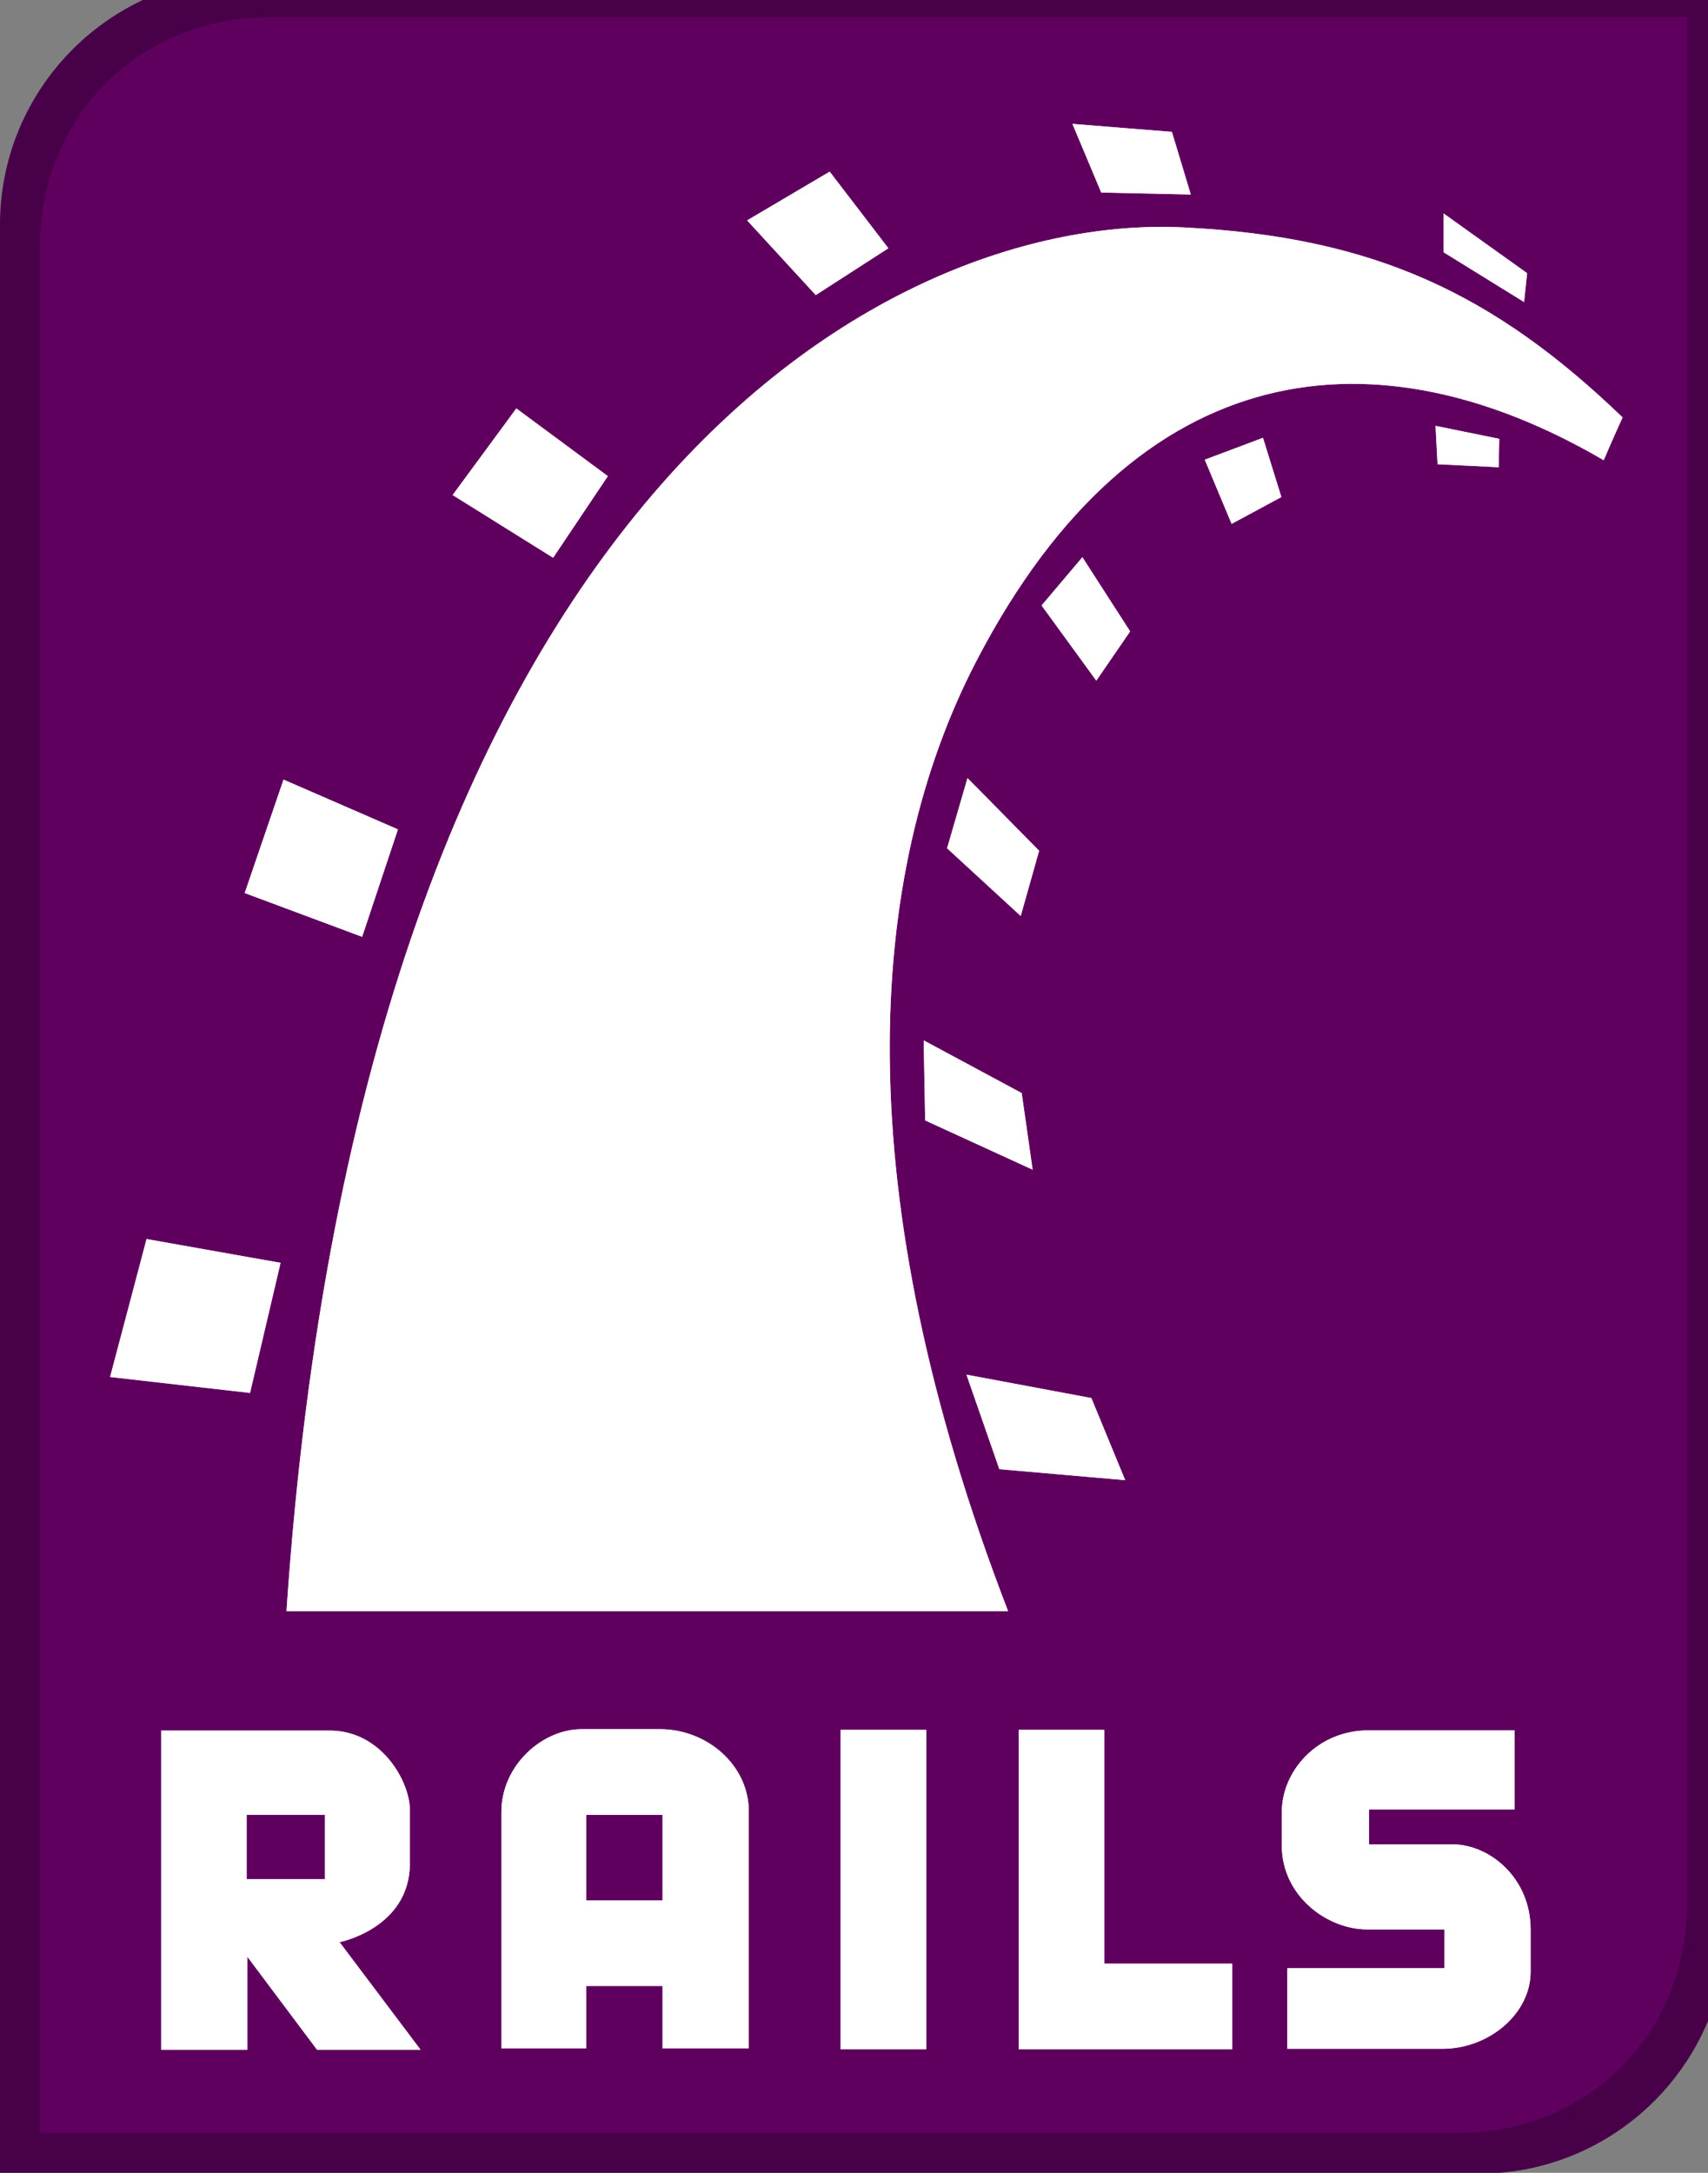 <?xml version="1.0" encoding="UTF-8" standalone="no"?>
<!-- Created with Inkscape (http://www.inkscape.org/) -->

<svg
   xmlns:dc="http://purl.org/dc/elements/1.1/"
   xmlns:cc="http://creativecommons.org/ns#"
   xmlns:rdf="http://www.w3.org/1999/02/22-rdf-syntax-ns#"
   xmlns:svg="http://www.w3.org/2000/svg"
   xmlns="http://www.w3.org/2000/svg"
   xmlns:sodipodi="http://sodipodi.sourceforge.net/DTD/sodipodi-0.dtd"
   xmlns:inkscape="http://www.inkscape.org/namespaces/inkscape"
   version="1.1"
   id="svg2"
   xml:space="preserve"
   width="172.626"
   height="219.563"
   viewBox="0 0 172.626 219.563"
   sodipodi:docname="ruby-on-rails.svg"
   inkscape:version="0.92.3 (2405546, 2018-03-11)"><rect x="0" y="0" width="172.626" height="219.563" fill="#808080" stroke="none"/><defs
     id="defs6"><clipPath
       clipPathUnits="userSpaceOnUse"
       id="clipPath22"><path
         d="m 3280.21,527.84 c 0,-256.481 -192.54,-449.121 -449.2,-449.121 H 77.394 V 3742.63 c 0,256.57 192.507,449.12 449.207,449.12 H 3280.21 Z"
         id="path20"
         inkscape:connector-curvature="0" /></clipPath><linearGradient
       x1="0"
       y1="0"
       x2="1"
       y2="0"
       gradientUnits="userSpaceOnUse"
       gradientTransform="matrix(3202.82,0,0,-3202.82,77.393,2135.24)"
       spreadMethod="pad"
       id="linearGradient32"><stop
         style="stop-opacity:1;stop-color:#a61d3c"
         offset="0"
         id="stop24" /><stop
         style="stop-opacity:1;stop-color:#a61d3c"
         offset="0.08"
         id="stop26" /><stop
         style="stop-opacity:1;stop-color:#b22841"
         offset="0.982"
         id="stop28" /><stop
         style="stop-opacity:1;stop-color:#b22841"
         offset="1"
         id="stop30" /></linearGradient><clipPath
       clipPathUnits="userSpaceOnUse"
       id="clipPath44"><path
         d="m 778.77,4188.02 10.335,-933.46 915.475,381.62 z"
         id="path42"
         inkscape:connector-curvature="0" /></clipPath><linearGradient
       x1="0"
       y1="0"
       x2="1"
       y2="0"
       gradientUnits="userSpaceOnUse"
       gradientTransform="matrix(925.815,0,0,-925.815,778.77,3721.29)"
       spreadMethod="pad"
       id="linearGradient54"><stop
         style="stop-opacity:1;stop-color:#b63044"
         offset="0"
         id="stop46" /><stop
         style="stop-opacity:1;stop-color:#b63044"
         offset="0.037"
         id="stop48" /><stop
         style="stop-opacity:1;stop-color:#bc3b50"
         offset="0.896"
         id="stop50" /><stop
         style="stop-opacity:1;stop-color:#bc3b50"
         offset="1"
         id="stop52" /></linearGradient><clipPath
       clipPathUnits="userSpaceOnUse"
       id="clipPath66"><path
         d="M 399.727,2333.81 783.953,1397.7 87.723,1622.05 Z"
         id="path64"
         inkscape:connector-curvature="0" /></clipPath><linearGradient
       x1="0"
       y1="0"
       x2="1"
       y2="0"
       gradientUnits="userSpaceOnUse"
       gradientTransform="matrix(-4.09e-5,936.108,936.108,4.09e-5,435.84,1397.7)"
       spreadMethod="pad"
       id="linearGradient76"><stop
         style="stop-opacity:1;stop-color:#a51d3c"
         offset="0"
         id="stop68" /><stop
         style="stop-opacity:1;stop-color:#a51d3c"
         offset="0.037"
         id="stop70" /><stop
         style="stop-opacity:1;stop-color:#901b38"
         offset="0.939"
         id="stop72" /><stop
         style="stop-opacity:1;stop-color:#901b38"
         offset="1"
         id="stop74" /></linearGradient><clipPath
       clipPathUnits="userSpaceOnUse"
       id="clipPath90"><path
         d="M 780.059,85.109 783.953,1397.7 1702.92,1019.56 Z"
         id="path88"
         inkscape:connector-curvature="0" /></clipPath><linearGradient
       x1="0"
       y1="0"
       x2="1"
       y2="0"
       gradientUnits="userSpaceOnUse"
       gradientTransform="matrix(-5.74e-5,1312.59,1312.59,5.74e-5,1241.49,85.11)"
       spreadMethod="pad"
       id="linearGradient100"><stop
         style="stop-opacity:1;stop-color:#ba3647"
         offset="0"
         id="stop92" /><stop
         style="stop-opacity:1;stop-color:#ba3647"
         offset="0.037"
         id="stop94" /><stop
         style="stop-opacity:1;stop-color:#9f1c3b"
         offset="0.939"
         id="stop96" /><stop
         style="stop-opacity:1;stop-color:#9f1c3b"
         offset="1"
         id="stop98" /></linearGradient><clipPath
       clipPathUnits="userSpaceOnUse"
       id="clipPath110"><path
         d="m 2622.59,4182.87 10.3,-933.54 -928.31,386.85 z"
         id="path108"
         inkscape:connector-curvature="0" /></clipPath><linearGradient
       x1="0"
       y1="0"
       x2="1"
       y2="0"
       gradientUnits="userSpaceOnUse"
       gradientTransform="matrix(-4.08e-5,933.54,933.54,4.08e-5,2168.74,3249.33)"
       spreadMethod="pad"
       id="linearGradient120"><stop
         style="stop-opacity:1;stop-color:#cb4057"
         offset="0"
         id="stop112" /><stop
         style="stop-opacity:1;stop-color:#cb4057"
         offset="0.037"
         id="stop114" /><stop
         style="stop-opacity:1;stop-color:#b42e43"
         offset="0.896"
         id="stop116" /><stop
         style="stop-opacity:1;stop-color:#b42e43"
         offset="1"
         id="stop118" /></linearGradient><clipPath
       clipPathUnits="userSpaceOnUse"
       id="clipPath130"><path
         d="m 2622.59,4182.87 10.3,-933.54 644.84,-229.59 z"
         id="path128"
         inkscape:connector-curvature="0" /></clipPath><linearGradient
       x1="0"
       y1="0"
       x2="1"
       y2="0"
       gradientUnits="userSpaceOnUse"
       gradientTransform="matrix(396.517,228.929,228.929,-396.517,2559.79,3375.94)"
       spreadMethod="pad"
       id="linearGradient140"><stop
         style="stop-opacity:1;stop-color:#d4445e"
         offset="0"
         id="stop132" /><stop
         style="stop-opacity:1;stop-color:#d4445e"
         offset="0.08"
         id="stop134" /><stop
         style="stop-opacity:1;stop-color:#b32b43"
         offset="0.945"
         id="stop136" /><stop
         style="stop-opacity:1;stop-color:#b32b43"
         offset="1"
         id="stop138" /></linearGradient><clipPath
       clipPathUnits="userSpaceOnUse"
       id="clipPath150"><path
         d="m 3011.36,2322.93 -378.47,926.4 644.84,-229.59 z"
         id="path148"
         inkscape:connector-curvature="0" /></clipPath><linearGradient
       x1="0"
       y1="0"
       x2="1"
       y2="0"
       gradientUnits="userSpaceOnUse"
       gradientTransform="matrix(644.844,0,0,-644.844,2632.89,2786.13)"
       spreadMethod="pad"
       id="linearGradient156"><stop
         style="stop-opacity:1;stop-color:#bd3c51"
         offset="0"
         id="stop152" /><stop
         style="stop-opacity:1;stop-color:#b63044"
         offset="1"
         id="stop154" /></linearGradient><clipPath
       clipPathUnits="userSpaceOnUse"
       id="clipPath166"><path
         d="m 3011.36,2322.93 -380.95,-921.25 645.99,230.67 z"
         id="path164"
         inkscape:connector-curvature="0" /></clipPath><linearGradient
       x1="0"
       y1="0"
       x2="1"
       y2="0"
       gradientUnits="userSpaceOnUse"
       gradientTransform="matrix(645.996,0,0,-645.996,2630.41,1862.31)"
       spreadMethod="pad"
       id="linearGradient172"><stop
         style="stop-opacity:1;stop-color:#b83446"
         offset="0"
         id="stop168" /><stop
         style="stop-opacity:1;stop-color:#b22740"
         offset="1"
         id="stop170" /></linearGradient><clipPath
       clipPathUnits="userSpaceOnUse"
       id="clipPath182"><path
         d="m 2638.04,87.602 -7.63,1314.078 645.99,230.67 z"
         id="path180"
         inkscape:connector-curvature="0" /></clipPath><linearGradient
       x1="0"
       y1="0"
       x2="1"
       y2="0"
       gradientUnits="userSpaceOnUse"
       gradientTransform="matrix(496.303,-180.639,-180.639,-496.303,2494.53,1028.37)"
       spreadMethod="pad"
       id="linearGradient188"><stop
         style="stop-opacity:1;stop-color:#911a39"
         offset="0"
         id="stop184" /><stop
         style="stop-opacity:1;stop-color:#9a1b3a"
         offset="1"
         id="stop186" /></linearGradient><clipPath
       clipPathUnits="userSpaceOnUse"
       id="clipPath198"><path
         d="M 2638.04,87.602 2630.41,1401.68 1703.55,1019.9 Z"
         id="path196"
         inkscape:connector-curvature="0" /></clipPath><linearGradient
       x1="0"
       y1="0"
       x2="1"
       y2="0"
       gradientUnits="userSpaceOnUse"
       gradientTransform="matrix(845.178,-1007.24,-1007.24,-845.178,2069.5,1326.96)"
       spreadMethod="pad"
       id="linearGradient208"><stop
         style="stop-opacity:1;stop-color:#b0253f"
         offset="0"
         id="stop200" /><stop
         style="stop-opacity:1;stop-color:#b0253f"
         offset="0.037"
         id="stop202" /><stop
         style="stop-opacity:1;stop-color:#bd3e53"
         offset="0.939"
         id="stop204" /><stop
         style="stop-opacity:1;stop-color:#bd3e53"
         offset="1"
         id="stop206" /></linearGradient><clipPath
       clipPathUnits="userSpaceOnUse"
       id="clipPath218"><path
         d="M 2638.04,87.602 780.348,84.941 1703.55,1019.9 Z"
         id="path216"
         inkscape:connector-curvature="0" /></clipPath><linearGradient
       x1="0"
       y1="0"
       x2="1"
       y2="0"
       gradientUnits="userSpaceOnUse"
       gradientTransform="matrix(-4.09e-5,934.951,934.951,4.09e-5,1709.19,84.94)"
       spreadMethod="pad"
       id="linearGradient228"><stop
         style="stop-opacity:1;stop-color:#b0253f"
         offset="0"
         id="stop220" /><stop
         style="stop-opacity:1;stop-color:#b0253f"
         offset="0.037"
         id="stop222" /><stop
         style="stop-opacity:1;stop-color:#951a39"
         offset="0.939"
         id="stop224" /><stop
         style="stop-opacity:1;stop-color:#951a39"
         offset="1"
         id="stop226" /></linearGradient><clipPath
       clipPathUnits="userSpaceOnUse"
       id="clipPath254"><path
         d="m 2794.8,3322.73 118.91,-5.81 0.99,55.21 -123.81,25.16 z m 172.79,247.61 c -105.52,74.64 -215.13,128.03 -339.94,162.99 l 2.76,-254.58 c 153.1,-0.17 310.95,-49.41 465.23,-135.76 z m -117.48,208.66 -43.69,31.22 v -75.4 l 105.14,-65.01 z"
         id="path252"
         inkscape:connector-curvature="0" /></clipPath><linearGradient
       x1="0"
       y1="0"
       x2="1"
       y2="0"
       gradientUnits="userSpaceOnUse"
       gradientTransform="matrix(467.988,0,0,-467.988,2627.65,3563.57)"
       spreadMethod="pad"
       id="linearGradient264"><stop
         style="stop-opacity:1;stop-color:#ffffff"
         offset="0"
         id="stop256" /><stop
         style="stop-opacity:1;stop-color:#ffffff"
         offset="0.037"
         id="stop258" /><stop
         style="stop-opacity:1;stop-color:#f1dfcd"
         offset="0.742"
         id="stop260" /><stop
         style="stop-opacity:1;stop-color:#f1dfcd"
         offset="1"
         id="stop262" /></linearGradient><clipPath
       clipPathUnits="userSpaceOnUse"
       id="clipPath274"><path
         d="m 2391.34,3350.05 82.13,-34.3 -18.1,58.3 z m -76.31,496.95 -36.7,121.72 -13.28,1.17 -139.23,-82.87 15.19,-36.2 z m 312.62,-113.67 c -97.89,27.56 -205.08,43.92 -327.38,49.74 -168.07,8.13 -375.31,-32.97 -587.76,-150.21 l 582.45,-242.79 c 106.93,60.86 219.86,88.84 335.45,88.68 z"
         id="path272"
         inkscape:connector-curvature="0" /></clipPath><linearGradient
       x1="0"
       y1="0"
       x2="1"
       y2="0"
       gradientUnits="userSpaceOnUse"
       gradientTransform="matrix(755.15,-435.986,-435.986,-755.15,1855.96,3881.31)"
       spreadMethod="pad"
       id="linearGradient284"><stop
         style="stop-opacity:1;stop-color:#ffffff"
         offset="0"
         id="stop276" /><stop
         style="stop-opacity:1;stop-color:#ffffff"
         offset="0.037"
         id="stop278" /><stop
         style="stop-opacity:1;stop-color:#f1dfcd"
         offset="0.896"
         id="stop280" /><stop
         style="stop-opacity:1;stop-color:#f1dfcd"
         offset="1"
         id="stop282" /></linearGradient></defs><sodipodi:namedview
     pagecolor="#ffffff"
     bordercolor="#666666"
     borderopacity="1"
     objecttolerance="10"
     gridtolerance="10"
     guidetolerance="10"
     inkscape:pageopacity="0"
     inkscape:pageshadow="2"
     inkscape:window-width="1440"
     inkscape:window-height="845"
     id="namedview4"
     showgrid="false"
     inkscape:zoom="2.3446041"
     inkscape:cx="49.759213"
     inkscape:cy="128.73869"
     inkscape:window-x="0"
     inkscape:window-y="27"
     inkscape:window-maximized="1"
     inkscape:current-layer="g10" /><g
     id="g10"
     inkscape:groupmode="layer"
     inkscape:label="ink_ext_XXXXXX"
     transform="matrix(1.333,0,0,-1.333,-7.238,559.756)"><g
       id="g12"
       transform="matrix(0.039,0,0,0.039,5.429,255.144)"><path
         d="M 3357.61,482.512 C 3357.61,215.969 3141.56,0 2875.19,0 H 0 v 3788.05 c 0,266.45 216.016,482.5 482.465,482.5 H 3357.61 V 482.512"
         style="fill:#480048;fill-opacity:1;fill-rule:nonzero;stroke:none"
         id="path14"
         inkscape:connector-curvature="0" /><g
         id="g16"><g
           id="g18"
           clip-path="url(#clipPath22)"><path
             d="m 3280.21,527.84 c 0,-256.481 -192.54,-449.121 -449.2,-449.121 H 77.394 V 3742.63 c 0,256.57 192.507,449.12 449.207,449.12 H 3280.21 V 527.84"
             style="fill:#5f005f;fill-opacity:1;fill-rule:nonzero;stroke:none"
             id="path34"
             inkscape:connector-curvature="0" /></g></g><g
         id="g38"><g
           id="g40"
           clip-path="url(#clipPath44)" /></g><g
         id="g60"><g
           id="g62"
           clip-path="url(#clipPath66)" /></g><g
         id="g84"><g
           id="g86"
           clip-path="url(#clipPath90)" /></g><g
         id="g104"><g
           id="g106"
           clip-path="url(#clipPath110)" /></g><g
         id="g124"><g
           id="g126"
           clip-path="url(#clipPath130)" /></g><g
         id="g144"><g
           id="g146"
           clip-path="url(#clipPath150)" /></g><g
         id="g160"><g
           id="g162"
           clip-path="url(#clipPath166)" /></g><g
         id="g176"><g
           id="g178"
           clip-path="url(#clipPath182)" /></g><g
         id="g192"><g
           id="g194"
           clip-path="url(#clipPath198)" /></g><g
         id="g212"><g
           id="g214"
           clip-path="url(#clipPath218)" /></g><path
         d="m 2187.5,1348.04 -65.77,159.59 -242.77,45.42 63.93,-183.66 z m -162.49,1700.19 106.37,-146.15 65.76,95.75 -92.83,144.14 z m 317.27,283.3 52.15,-124.71 96.72,52.14 -35.78,115.09 z m -42.01,451.54 C 1728.16,3810.88 704.039,3268.67 556.988,1093.47 H 1959.82 c -314.56,814.88 -278.07,1429.74 -61.78,1846.4 314.53,605.97 782.68,646.08 1219.77,390.67 15.45,36.7 36.7,83.19 36.7,83.19 -249.44,239.8 -482.93,351.32 -854.24,369.34 z m 494.53,-460.34 118.91,-5.81 0.99,55.21 -123.81,25.16 z m -913.85,-610.04 -39.69,-136.43 143.15,-131.6 35.78,126.79 z m -1107.329,-99.73 -222.398,96.74 -75.442,-220.45 228.258,-85.11 z m 2195.219,1081.17 -162.42,116.09 v -75.4 l 156.6,-96.81 z m -653.81,152.87 -36.7,121.72 -193.37,15.53 56.05,-133.43 z m -587.91,-104.46 -114.08,148.88 -160.5,-94.74 133.43,-145.14 z m -545.39,-442.98 -177.9,131.62 -123.803,-168.32 195.333,-121.89 z m -967.667,-1750.99 272.058,-30.98 59.328,252.84 -260.476,46.25 z m 1584.607,498.69 208.9,-95.73 -21.25,148.87 -190.56,102.46 2.91,-155.6"
         style="fill:#f6d1d9;fill-opacity:1;fill-rule:nonzero;stroke:none"
         id="path232"
         inkscape:connector-curvature="0" /><g
         id="g248"><g
           id="g250"
           clip-path="url(#clipPath254)" /></g><g
         id="g268"><g
           id="g270"
           clip-path="url(#clipPath274)" /></g><path
         d="m 1634.34,241.789 h 166.32 v 620.84 h -166.32 z m 512.47,620.84 h -166.23 v -620.84 h 414.84 v 166.41 h -248.61 z m 676.06,-222.438 c -73.56,0 -161.51,0 -161.51,0 v 67.668 h 283.32 v 153.77 c 0,0 -184.74,0 -284.31,0 -99.63,0 -168.3,-79.207 -168.3,-158.59 v -65.758 c 0,-95.73 86.11,-162.492 166.4,-162.492 80.2,0 149.86,0 149.86,0 V 399.391 H 2502.79 V 242.789 c 0,0 211.72,0 301.64,0 89.94,0 171.23,67.672 171.23,149.789 v 82.211 c 0,99.723 -79.3,165.402 -152.79,165.402 z M 1288.1,531.238 h -148.31 v 166.321 h 148.31 z m -5.11,332.723 h -152.2 c -76.06,0 -155.981,-69.75 -155.981,-161.25 0,-91.512 0,-458.922 0,-458.922 h 164.981 v 121.07 h 148.31 v -121.07 h 167.68 c 0,0 0,369.992 0,460.172 0,90.25 -81.25,160 -172.79,160 z M 631.848,572.512 H 479.645 v 125.136 h 152.203 z m 164.976,30.886 v 103.473 c 0,55.211 -55.047,154.348 -155.679,154.348 -100.559,0 -327.817,0 -327.817,0 V 241.051 h 167.645 v 180.59 L 616.355,241.051 H 817.5 L 660.156,450.039 c 0,0 136.668,26.981 136.668,153.359"
         style="fill:#ffffff;fill-opacity:1;fill-rule:nonzero;stroke:none"
         id="path288"
         inkscape:connector-curvature="0" /><path
         inkscape:connector-curvature="0"
         id="path951"
         style="fill:#ffffff;fill-opacity:1;fill-rule:nonzero;stroke:none"
         d="m 2187.5,1348.04 -65.77,159.59 -242.77,45.42 63.93,-183.66 z m -162.49,1700.19 106.37,-146.15 65.76,95.75 -92.83,144.14 z m 317.27,283.3 52.15,-124.71 96.72,52.14 -35.78,115.09 z m -42.01,451.54 C 1728.16,3810.88 704.039,3268.67 556.988,1093.47 H 1959.82 c -314.56,814.88 -278.07,1429.74 -61.78,1846.4 314.53,605.97 782.68,646.08 1219.77,390.67 15.45,36.7 36.7,83.19 36.7,83.19 -249.44,239.8 -482.93,351.32 -854.24,369.34 z m 494.53,-460.34 118.91,-5.81 0.99,55.21 -123.81,25.16 z m -913.85,-610.04 -39.69,-136.43 143.15,-131.6 35.78,126.79 z m -1107.329,-99.73 -222.398,96.74 -75.442,-220.45 228.258,-85.11 z m 2195.219,1081.17 -162.42,116.09 v -75.4 l 156.6,-96.81 z m -653.81,152.87 -36.7,121.72 -193.37,15.53 56.05,-133.43 z m -587.91,-104.46 -114.08,148.88 -160.5,-94.74 133.43,-145.14 z m -545.39,-442.98 -177.9,131.62 -123.803,-168.32 195.333,-121.89 z m -967.667,-1750.99 272.058,-30.98 59.328,252.84 -260.476,46.25 z m 1584.607,498.69 208.9,-95.73 -21.25,148.87 -190.56,102.46 2.91,-155.6" /><path
         inkscape:connector-curvature="0"
         id="path953"
         style="fill:#ffffff;fill-opacity:1;fill-rule:nonzero;stroke:none"
         d="m 1634.34,241.789 h 166.32 v 620.84 h -166.32 z m 512.47,620.84 h -166.23 v -620.84 h 414.84 v 166.41 h -248.61 z m 676.06,-222.438 c -73.56,0 -161.51,0 -161.51,0 v 67.668 h 283.32 v 153.77 c 0,0 -184.74,0 -284.31,0 -99.63,0 -168.3,-79.207 -168.3,-158.59 v -65.758 c 0,-95.73 86.11,-162.492 166.4,-162.492 80.2,0 149.86,0 149.86,0 V 399.391 H 2502.79 V 242.789 c 0,0 211.72,0 301.64,0 89.94,0 171.23,67.672 171.23,149.789 v 82.211 c 0,99.723 -79.3,165.402 -152.79,165.402 z M 1288.1,531.238 h -148.31 v 166.321 h 148.31 z m -5.11,332.723 h -152.2 c -76.06,0 -155.981,-69.75 -155.981,-161.25 0,-91.512 0,-458.922 0,-458.922 h 164.981 v 121.07 h 148.31 v -121.07 h 167.68 c 0,0 0,369.992 0,460.172 0,90.25 -81.25,160 -172.79,160 z M 631.848,572.512 H 479.645 v 125.136 h 152.203 z m 164.976,30.886 v 103.473 c 0,55.211 -55.047,154.348 -155.679,154.348 -100.559,0 -327.817,0 -327.817,0 V 241.051 h 167.645 v 180.59 L 616.355,241.051 H 817.5 L 660.156,450.039 c 0,0 136.668,26.981 136.668,153.359" /></g></g></svg>